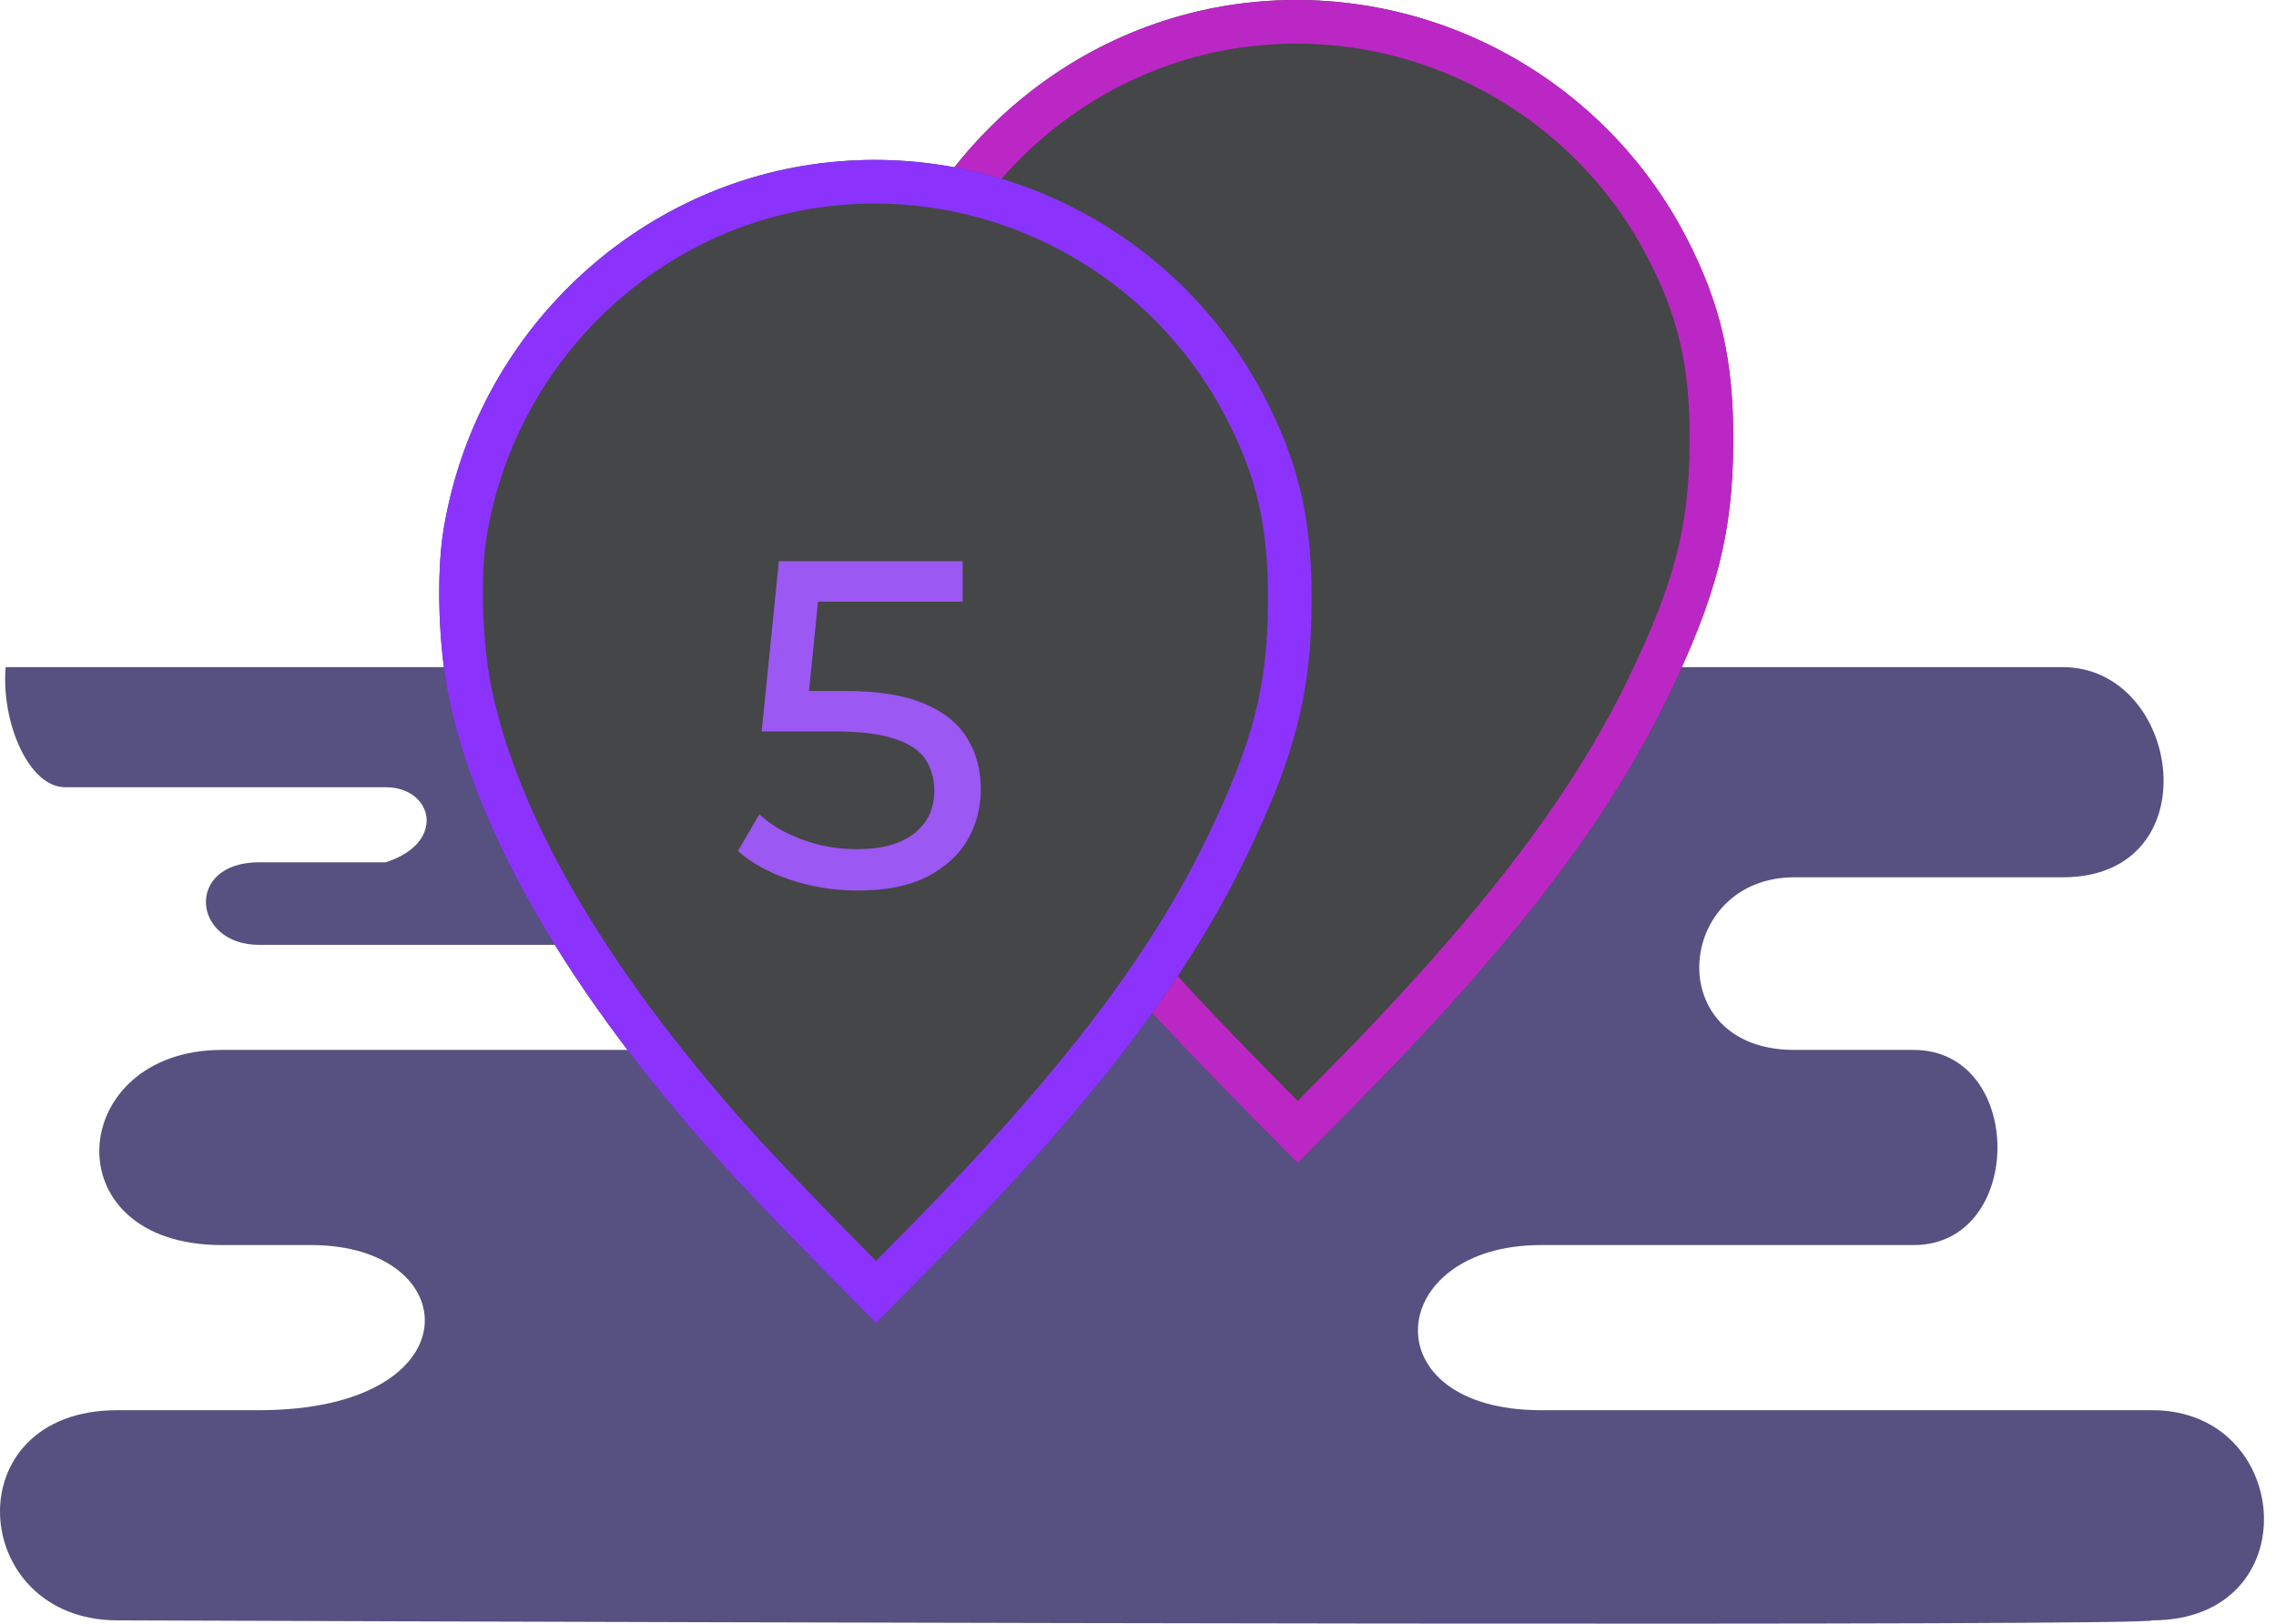 <svg width="171" height="122" viewBox="0 0 171 122" fill="none" xmlns="http://www.w3.org/2000/svg">
<path d="M154.972 50.128H35.702H0.425C0.077 54.161 2.105 59.152 4.905 59.152H28.983C32.513 59.152 33.609 63.307 28.983 64.791H19.464C13.864 64.791 14.424 70.995 19.464 70.995H53.621C61.46 70.995 60.34 78.89 53.621 78.89H16.663C5.016 78.89 3.784 93.553 16.663 93.553H23.384C35.031 93.553 35.702 105.96 19.464 105.96H8.825C-3.495 105.96 -2.375 121.751 8.825 121.751C59.78 121.939 161.692 122.202 161.692 121.751C173.451 121.751 172.331 105.96 161.692 105.96H115.776C102.897 105.96 104.017 93.553 115.776 93.553H143.773C152.173 93.553 152.173 78.89 143.773 78.89H134.814C124.735 78.89 125.855 65.919 134.814 65.919H154.972C166.171 65.919 163.932 50.128 154.972 50.128Z" fill="#565180"/>
<path fill-rule="evenodd" clip-rule="evenodd" d="M94.123 0.163C79.446 1.633 67.427 13.033 65.005 27.782C64.444 31.196 64.625 36.698 65.421 40.473C67.607 50.841 74.554 62.728 85.68 75.141C87.156 76.788 90.419 80.219 92.931 82.764L97.497 87.392L102.064 82.764C113.646 71.026 120.726 61.787 125.222 52.545C128.964 44.852 130.192 40.106 130.223 33.216C130.251 27.068 129.286 22.852 126.714 17.877C120.502 5.859 107.548 -1.181 94.123 0.163Z" fill="#454647"/>
<path fill-rule="evenodd" clip-rule="evenodd" d="M94.449 3.424C81.275 4.743 70.425 14.999 68.239 28.314C67.751 31.283 67.906 36.373 68.628 39.797C70.646 49.368 77.178 60.745 88.121 72.954C89.547 74.546 92.769 77.935 95.264 80.463L97.497 82.726L99.731 80.463C111.195 68.844 118 59.898 122.275 51.111C125.853 43.757 126.918 39.496 126.946 33.201C126.972 27.53 126.109 23.843 123.803 19.381C118.205 8.554 106.533 2.214 94.449 3.424ZM126.714 17.877C129.286 22.852 130.251 27.068 130.223 33.216C130.192 40.106 128.964 44.852 125.222 52.545C120.726 61.787 113.646 71.026 102.064 82.764L97.497 87.392L92.931 82.764C90.419 80.219 87.156 76.788 85.68 75.141C74.554 62.728 67.607 50.841 65.421 40.473C64.625 36.698 64.444 31.196 65.005 27.782C67.427 13.033 79.446 1.633 94.123 0.163C107.548 -1.181 120.502 5.859 126.714 17.877Z" fill="#BB27C5"/>
<path fill-rule="evenodd" clip-rule="evenodd" d="M62.443 12.18C47.767 13.649 35.748 25.049 33.325 39.799C32.765 43.212 32.945 48.714 33.741 52.49C35.928 62.857 42.874 74.744 54.001 87.158C55.477 88.805 58.74 92.235 61.251 94.781L65.818 99.409L70.384 94.781C81.966 83.042 89.046 73.803 93.542 64.561C97.285 56.869 98.513 52.123 98.544 45.232C98.572 39.085 97.607 34.869 95.035 29.893C88.822 17.876 75.868 10.835 62.443 12.18Z" fill="#454647"/>
<path fill-rule="evenodd" clip-rule="evenodd" d="M36.559 40.33C38.746 27.015 49.596 16.76 62.77 15.441C74.853 14.231 86.526 20.57 92.123 31.398C94.43 35.859 95.292 39.546 95.267 45.217C95.238 51.512 94.173 55.773 90.595 63.128C86.32 71.915 79.515 80.86 68.051 92.479L65.818 94.743L63.584 92.479C61.09 89.951 57.868 86.562 56.441 84.971C45.499 72.762 38.967 61.385 36.948 51.814C36.226 48.389 36.072 43.299 36.559 40.33ZM54.001 87.158C55.477 88.805 58.74 92.235 61.251 94.781L65.818 99.409L70.384 94.781C81.966 83.042 89.046 73.803 93.542 64.561C97.285 56.869 98.513 52.123 98.544 45.232C98.572 39.085 97.607 34.869 95.035 29.893C88.822 17.876 75.868 10.835 62.443 12.18C47.767 13.649 35.748 25.049 33.325 39.799C32.765 43.212 32.945 48.714 33.741 52.49C35.928 62.857 42.874 74.744 54.001 87.158Z" fill="#8B33FD"/>
<path d="M64.426 66.916C62.701 66.916 61.023 66.648 59.392 66.112C57.784 65.576 56.467 64.854 55.442 63.945L57.05 61.183C57.866 61.952 58.926 62.582 60.231 63.071C61.536 63.56 62.923 63.805 64.391 63.805C66.255 63.805 67.689 63.409 68.691 62.617C69.693 61.824 70.194 60.764 70.194 59.435C70.194 58.527 69.972 57.734 69.53 57.058C69.087 56.383 68.318 55.87 67.222 55.52C66.15 55.147 64.671 54.961 62.783 54.961H57.225L58.518 42.167H72.326V45.208H59.812L61.629 43.495L60.615 53.598L58.798 51.92H63.517C65.964 51.92 67.933 52.234 69.425 52.864C70.916 53.493 72 54.367 72.676 55.485C73.352 56.581 73.689 57.851 73.689 59.296C73.689 60.694 73.352 61.976 72.676 63.141C72 64.283 70.974 65.203 69.6 65.903C68.248 66.578 66.523 66.916 64.426 66.916Z" fill="#9B58F2"/>
</svg>
